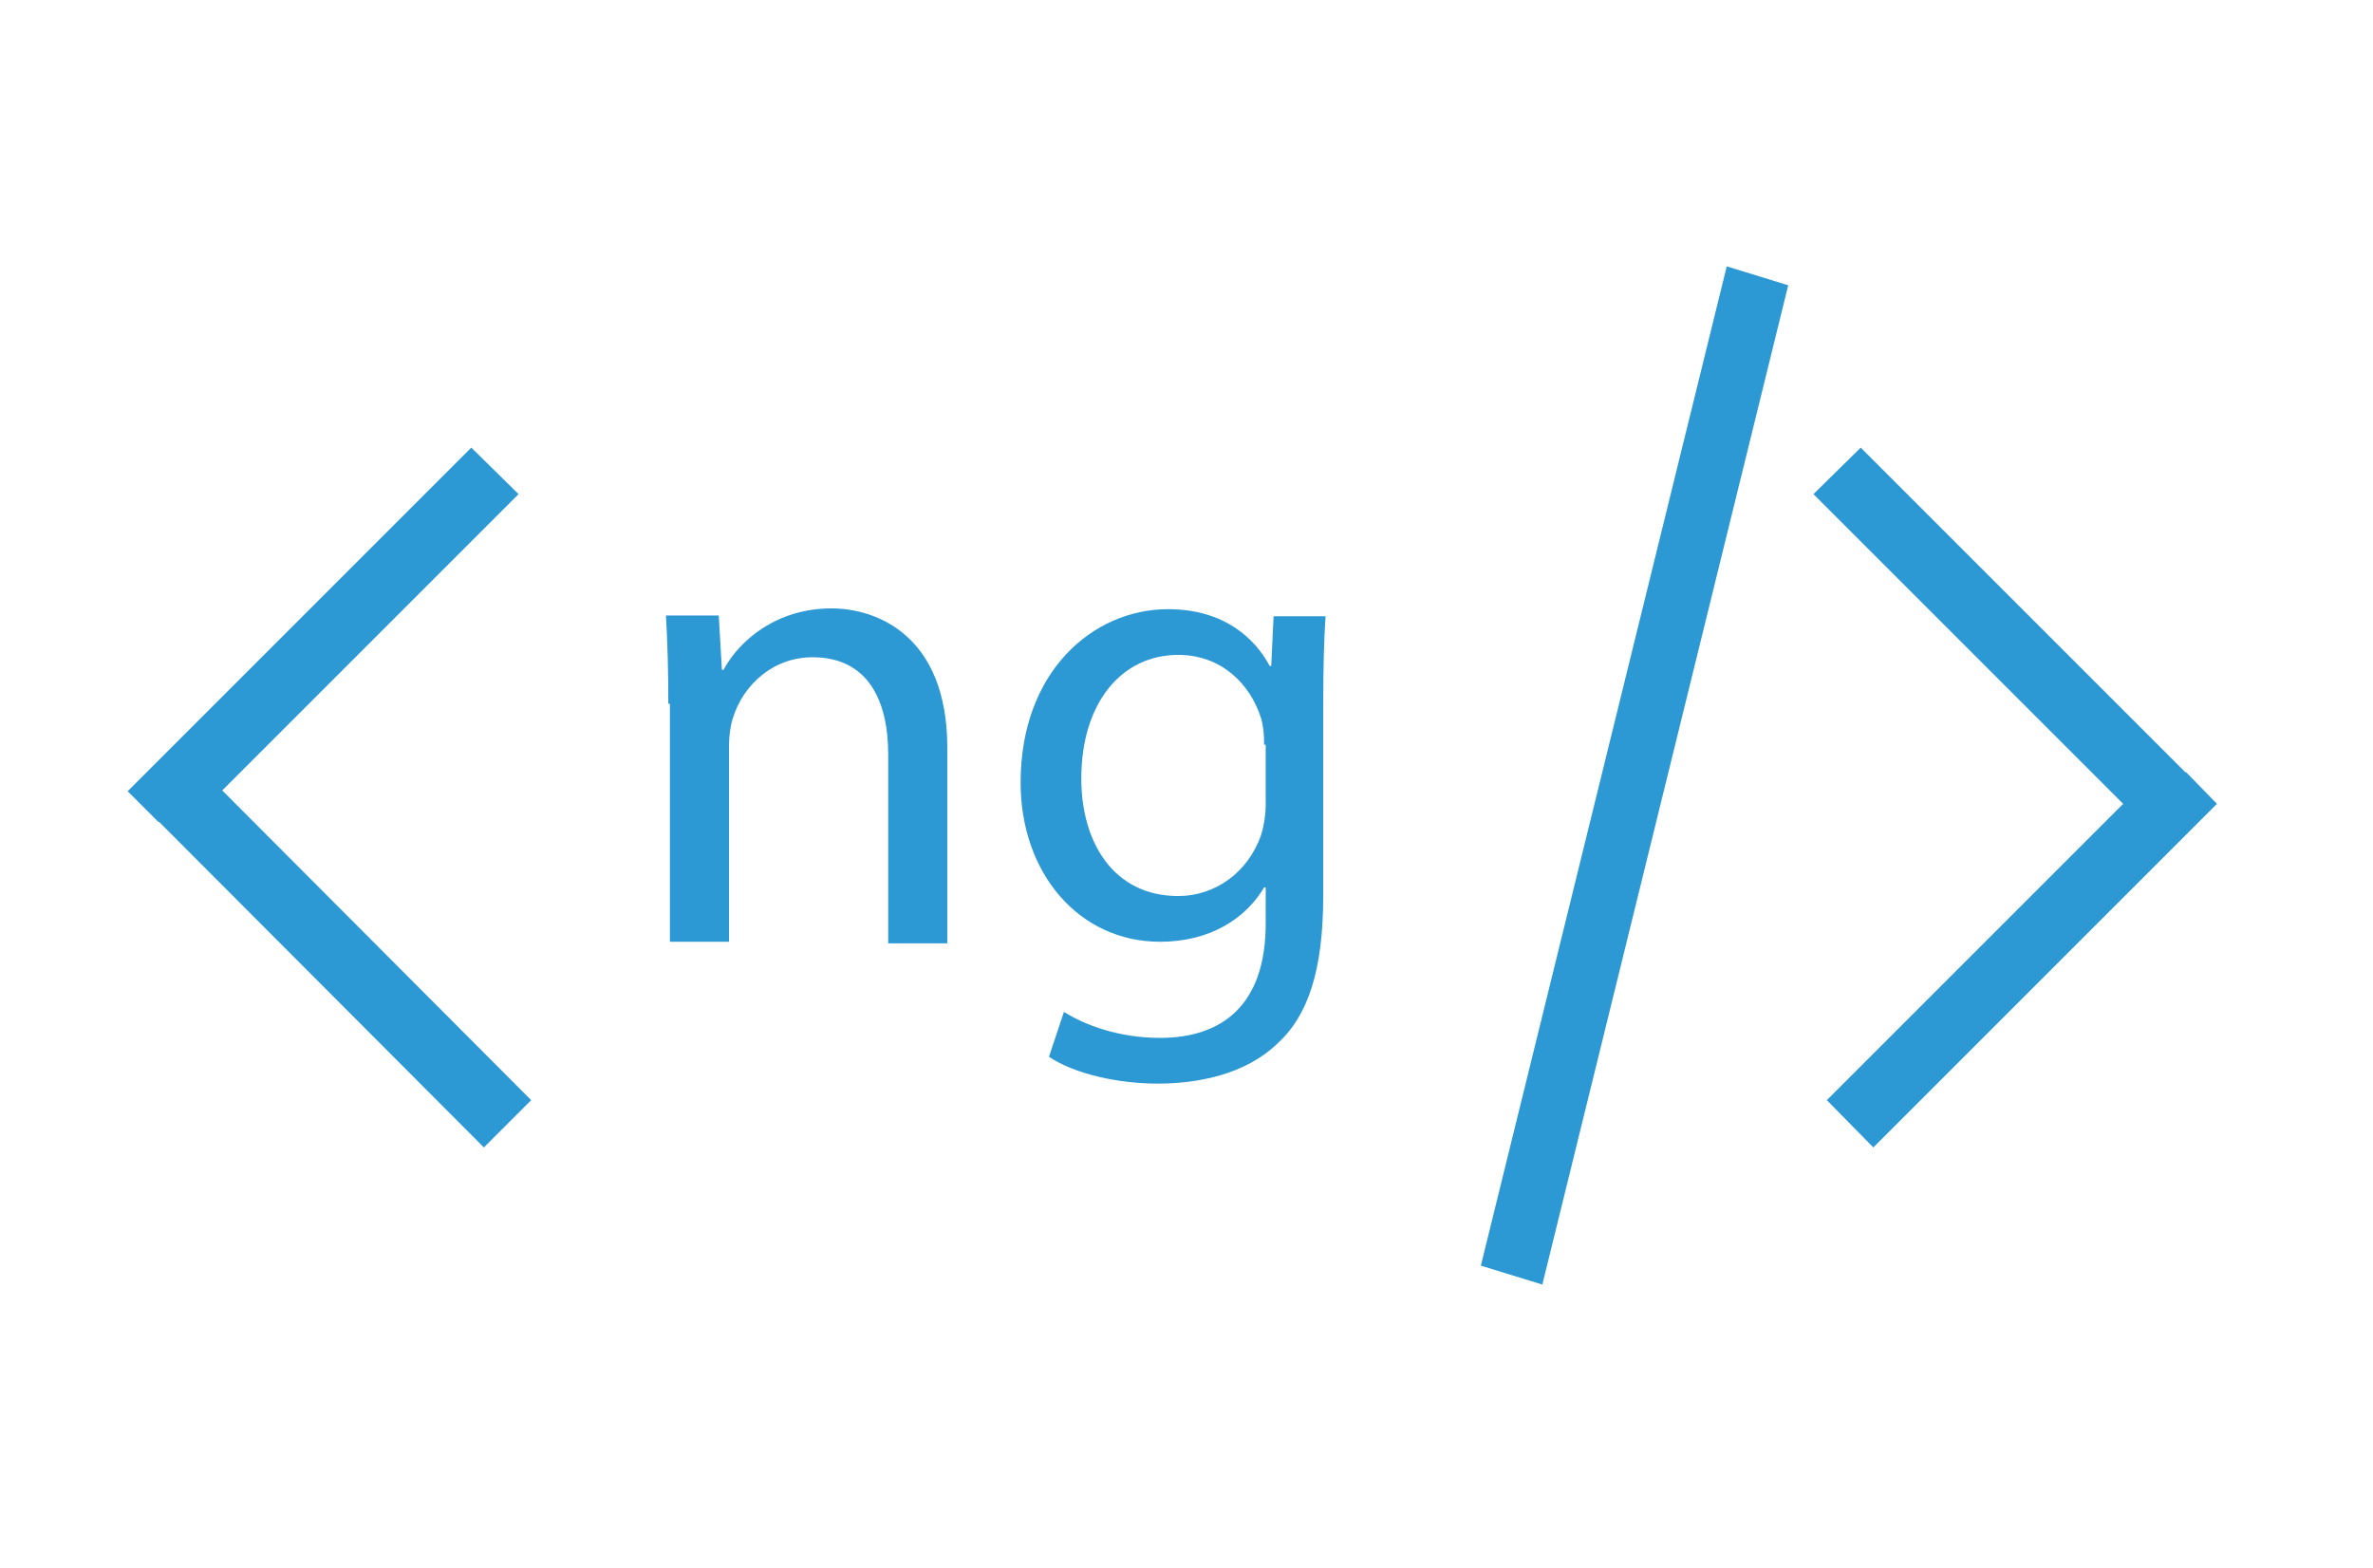 <?xml version="1.0" encoding="utf-8"?>
<!-- Generator: Adobe Illustrator 21.1.0, SVG Export Plug-In . SVG Version: 6.00 Build 0)  -->
<svg version="1.0" id="Layer_1" xmlns="http://www.w3.org/2000/svg" xmlns:xlink="http://www.w3.org/1999/xlink" x="0px" y="0px"
	 viewBox="0 0 301.1 199" style="enable-background:new 0 0 301.1 199;" xml:space="preserve">
<style type="text/css">
	.st0{fill:#2C98D4;}
</style>
<polygon class="st0" points="67.4,139.6 28.2,100.3 65.8,62.7 59.8,56.8 16.2,100.4 20.1,104.3 20.2,104.3 61.4,145.6 "/>
<polygon class="st0" points="230.1,62.7 269.4,102 231.8,139.6 237.7,145.6 281.3,102 277.4,98 277.3,98 236.1,56.8 "/>
<polygon class="st0" points="195.7,163 187.9,160.6 219.1,33.8 226.9,36.2 "/>
<path class="st0" d="M84.8,89.3c0-4.3-0.1-7.8-0.3-11.2h6.7l0.4,6.9h0.2c2.1-3.9,6.9-7.8,13.7-7.8c5.7,0,14.7,3.4,14.7,17.7v24.8
	h-7.5v-24c0-6.7-2.5-12.3-9.6-12.3c-5,0-8.8,3.5-10.1,7.7c-0.3,0.9-0.5,2.2-0.5,3.5v24.9H85V89.3H84.8z"/>
<path class="st0" d="M168.2,78.1c-0.2,3-0.3,6.3-0.3,11.4v24.1c0,9.5-1.9,15.3-5.9,18.9c-4,3.8-9.9,5-15.1,5c-5,0-10.5-1.2-13.8-3.4
	l1.9-5.7c2.7,1.7,7,3.3,12.2,3.3c7.7,0,13.4-4,13.4-14.5v-4.6h-0.2c-2.3,3.9-6.8,6.9-13.2,6.9c-10.3,0-17.7-8.7-17.7-20.2
	c0-14.1,9.2-22,18.7-22c7.2,0,11.1,3.8,12.9,7.2h0.2l0.3-6.3h6.6V78.1z M160.4,94.5c0-1.3-0.1-2.4-0.4-3.4c-1.4-4.4-5.1-8-10.5-8
	c-7.2,0-12.3,6.1-12.3,15.7c0,8.1,4.1,14.9,12.3,14.9c4.6,0,8.8-2.9,10.5-7.7c0.4-1.3,0.6-2.7,0.6-4v-7.5H160.4z"/>
</svg>
